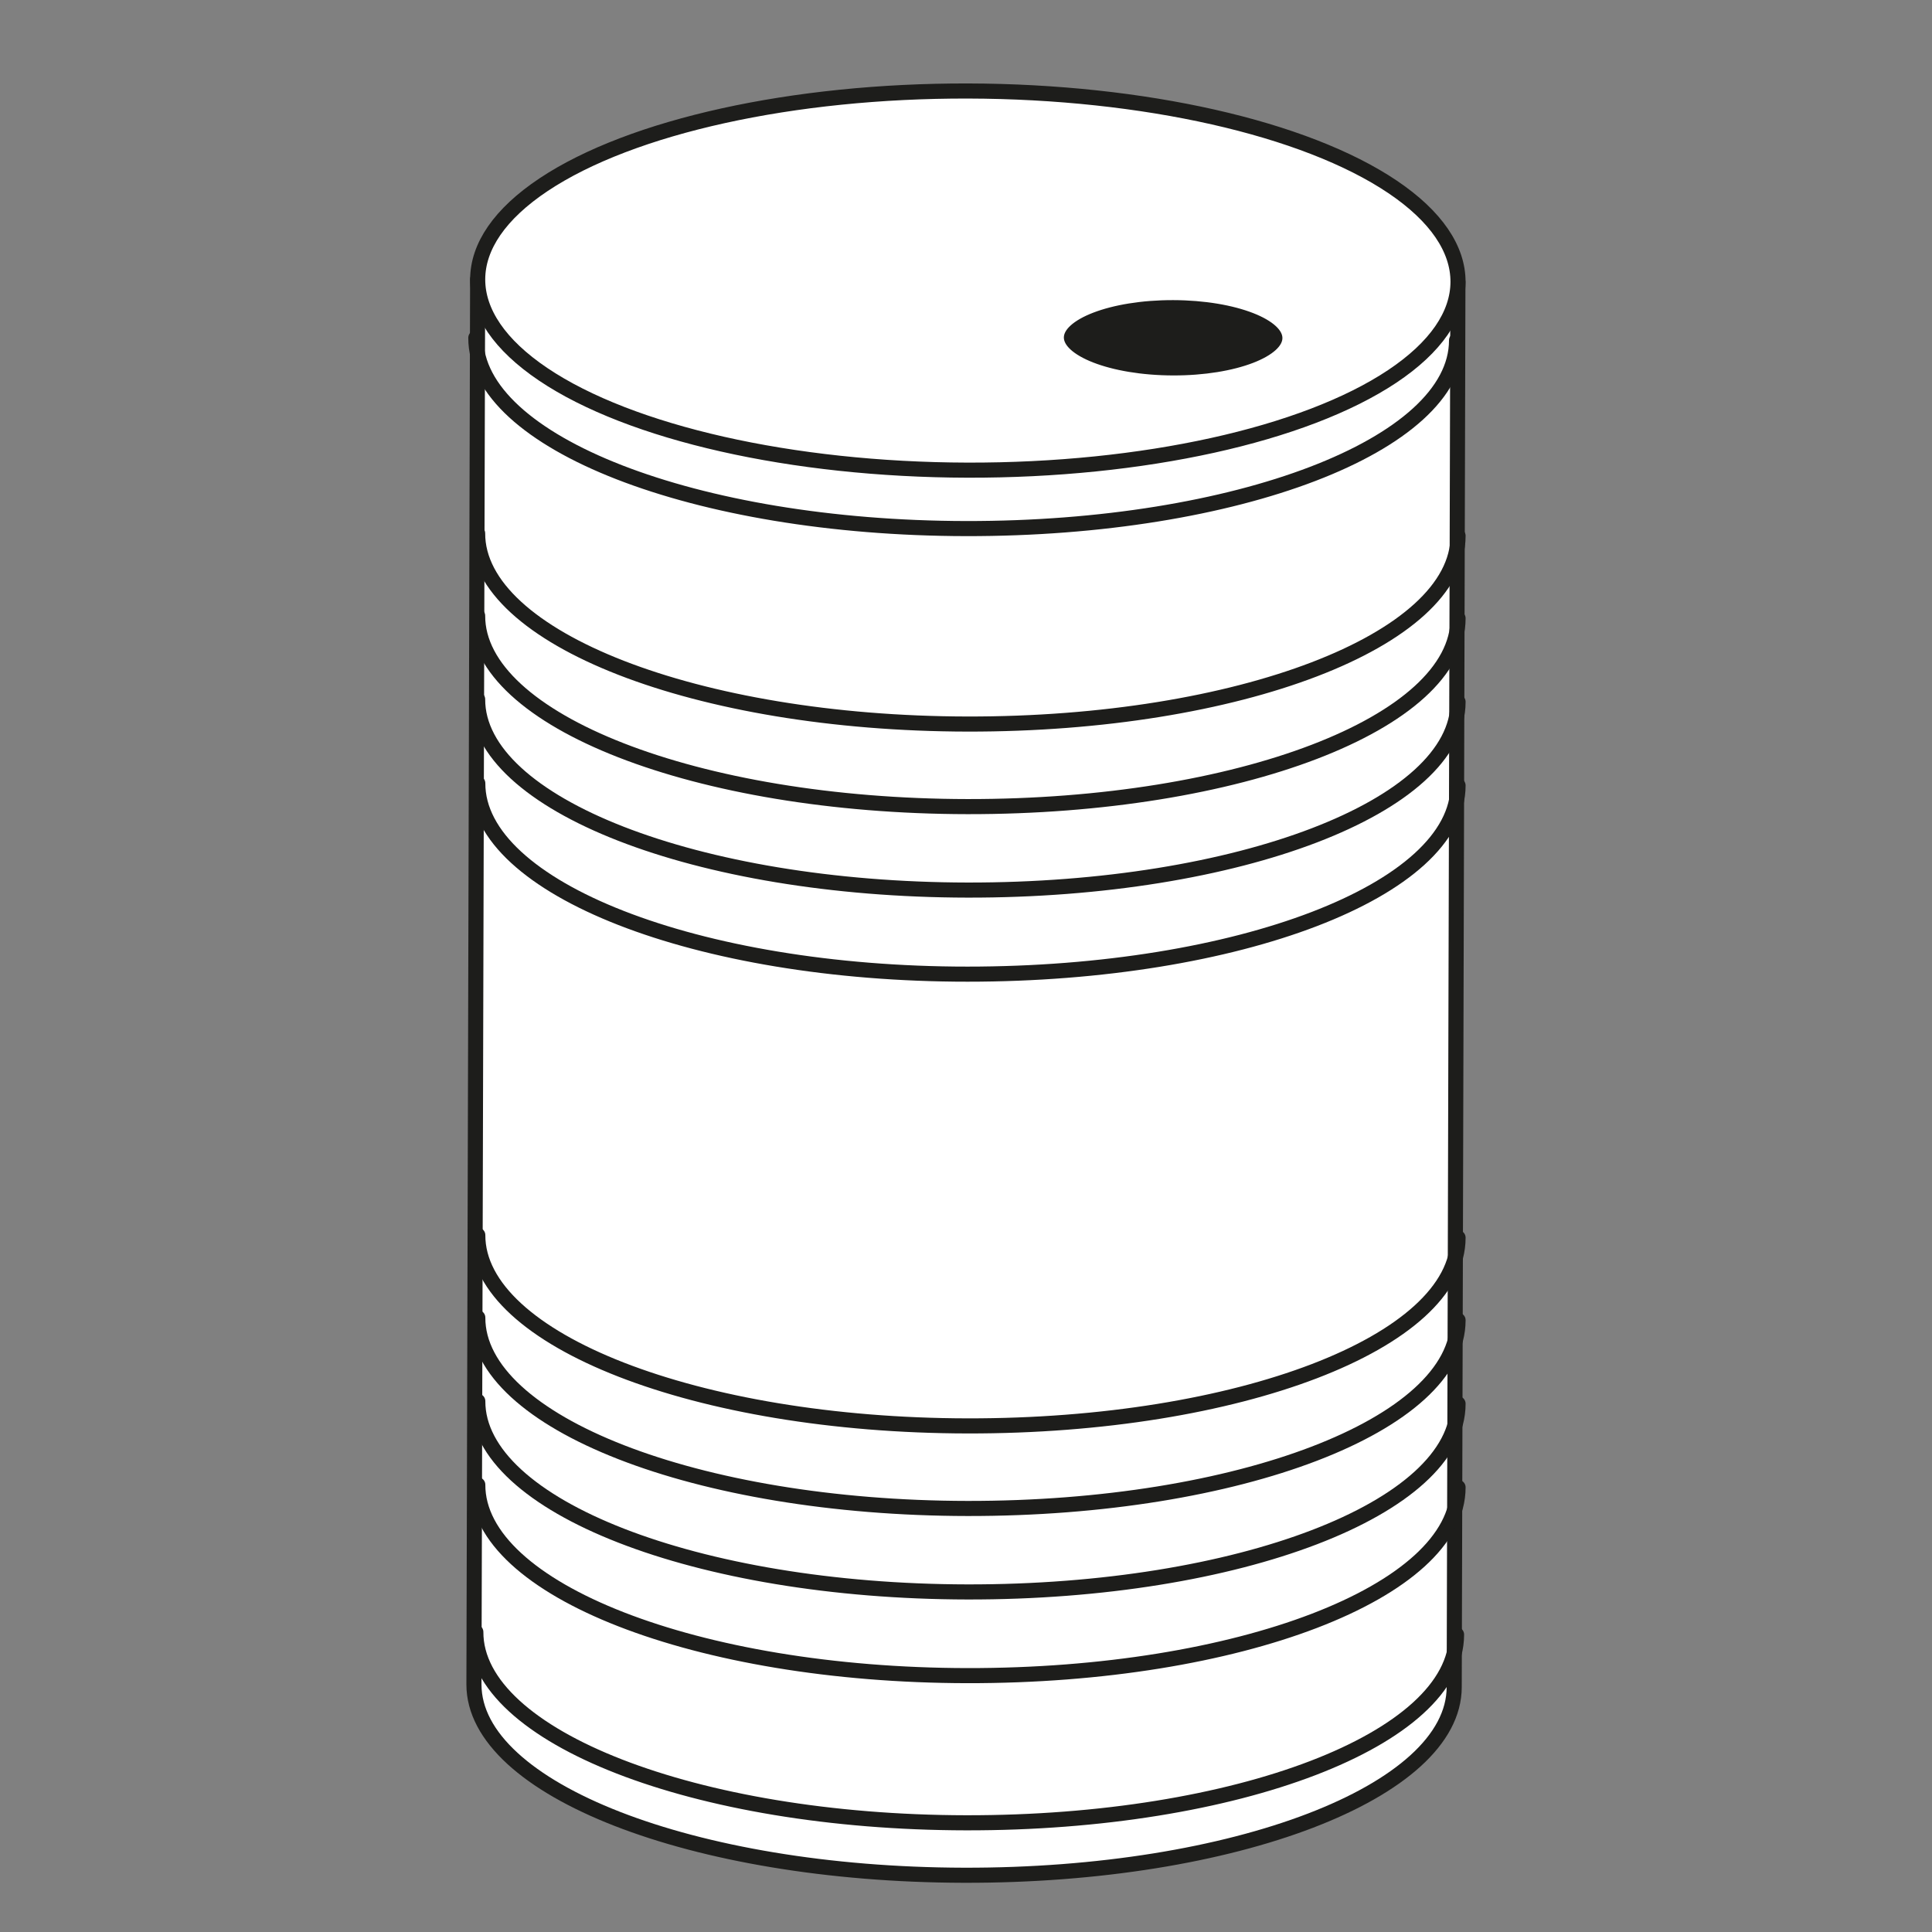 <svg xmlns="http://www.w3.org/2000/svg" viewBox="0 0 256 256"><rect x="0" y="0" width="256" height="256" fill="#808080" stroke="none"/><defs><style>.cls-1{fill:#fff;}.cls-1,.cls-3{stroke:#1d1d1b;}.cls-1,.cls-2,.cls-3{stroke-linecap:round;stroke-linejoin:round;stroke-width:2px;}.cls-2{fill:#1d1d1b;stroke:#fff;}.cls-3{fill:none;}</style></defs><g id="Energy"><path class="cls-1" d="M63.29,37,62.8,223.2c0,13.87,29,25.19,64.89,25.28s65-11.07,65-24.94l.49-186.2"/><ellipse class="cls-1" cx="128.24" cy="37.17" rx="25.12" ry="64.95" transform="translate(90.74 165.32) rotate(-89.85)"/><ellipse class="cls-2" cx="155.45" cy="44.76" rx="5.99" ry="15.48" transform="translate(110.28 200.09) rotate(-89.85)"/><path class="cls-3" d="M193.2,197.08c0,13.87-29.15,25-65,24.95s-64.93-11.42-64.89-25.29"/><path class="cls-3" d="M193.2,186c0,13.87-29.15,25-65,24.94s-64.93-11.41-64.89-25.28"/><path class="cls-3" d="M193.2,174.93c0,13.87-29.15,25-65,24.95s-64.93-11.42-64.89-25.29"/><path class="cls-3" d="M193.2,164c0,13.87-29.15,25-65,24.94s-64.93-11.41-64.89-25.28"/><path class="cls-3" d="M193.2,104.08c0,13.87-29.15,25-65,25s-64.93-11.42-64.89-25.29"/><path class="cls-3" d="M193.2,93c0,13.87-29.15,25-65,24.94S63.25,106.53,63.29,92.66"/><path class="cls-3" d="M193.2,81.93c0,13.87-29.15,25-65,24.95S63.25,95.46,63.29,81.59"/><path class="cls-3" d="M193.2,71c0,13.87-29.15,25-65,24.94S63.25,84.54,63.29,70.67"/><path class="cls-3" d="M193,45.1c0,13.87-29.14,25-65,24.94S63,58.63,63.05,44.76"/><path class="cls-3" d="M193,216.59c0,13.87-29.14,25-65,24.94S63,230.12,63.05,216.25"/></g></svg>